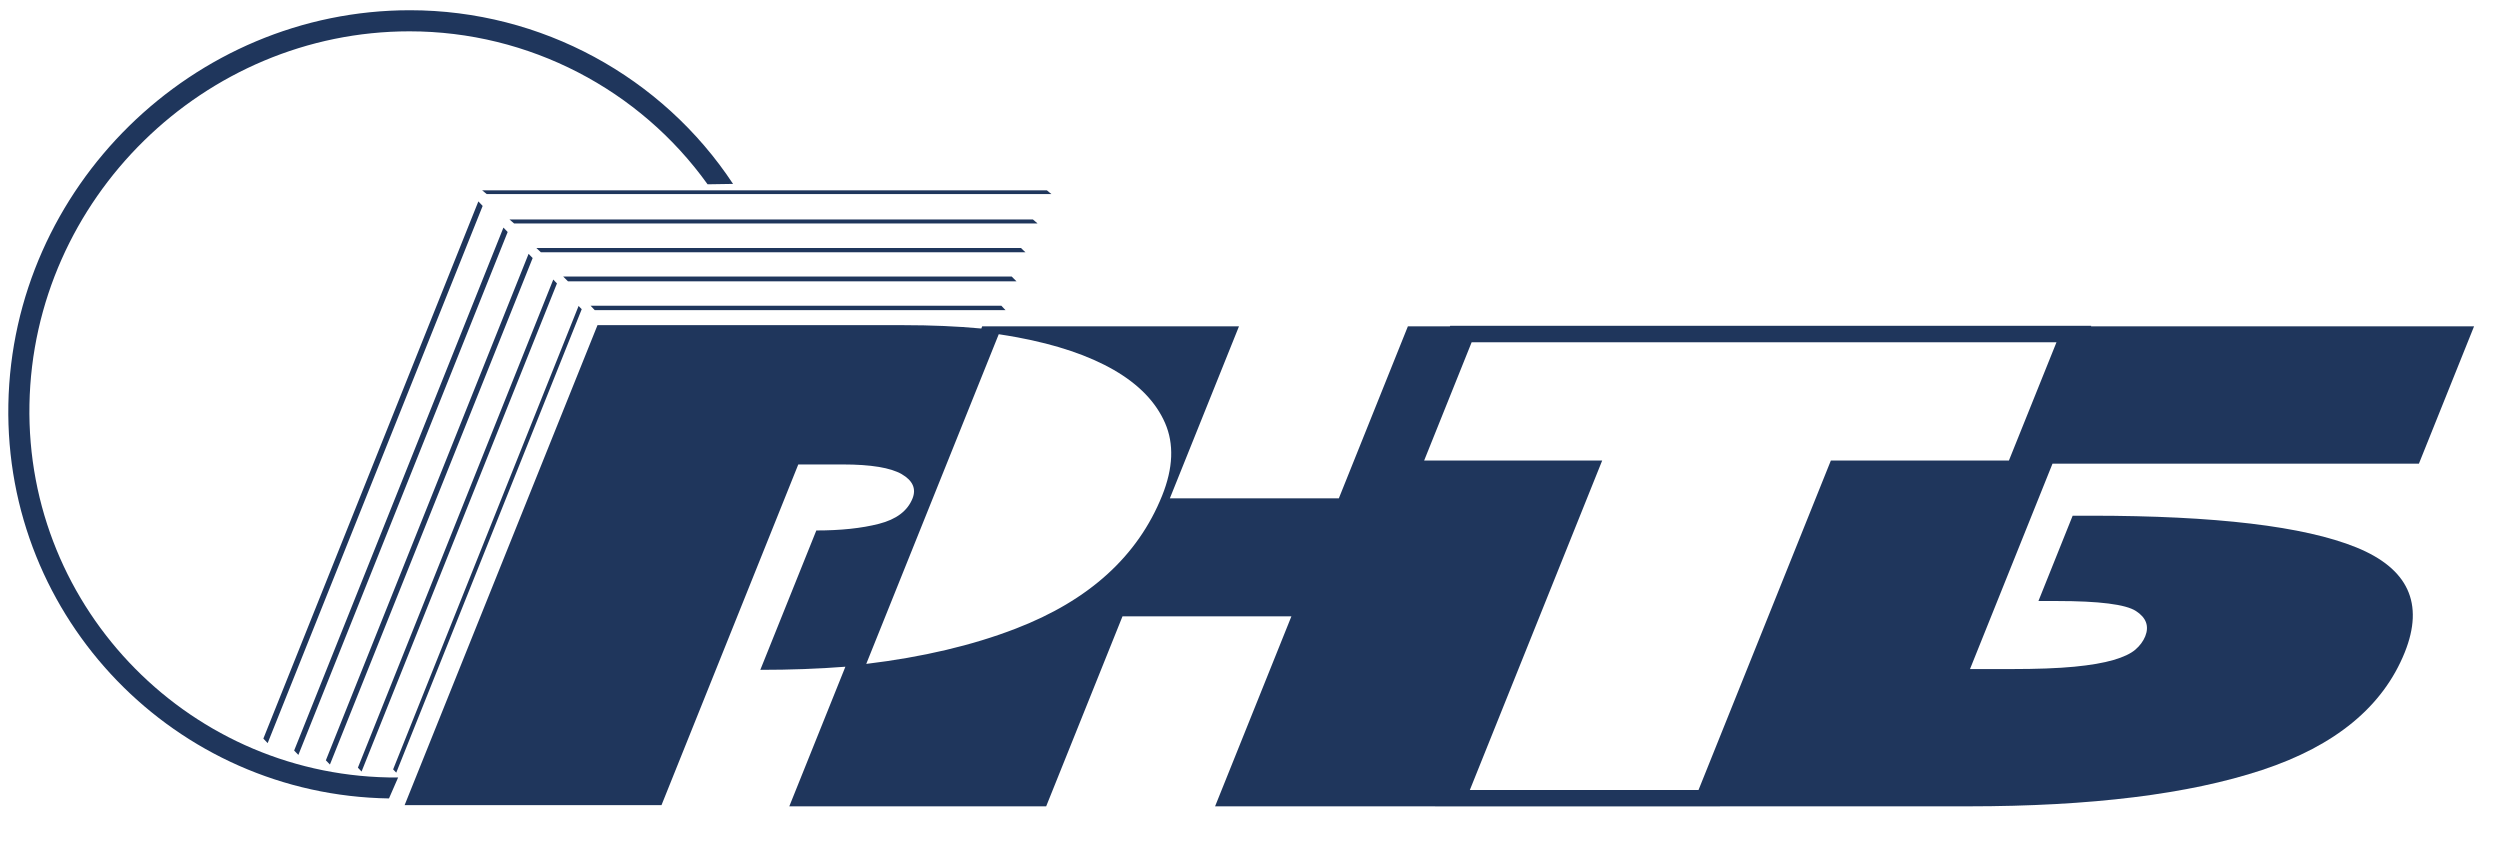 <?xml version="1.0" encoding="UTF-8"?> <!-- Creator: CorelDRAW 2017 --> <svg xmlns="http://www.w3.org/2000/svg" xmlns:xlink="http://www.w3.org/1999/xlink" xml:space="preserve" width="320px" height="110px" style="shape-rendering:geometricPrecision; text-rendering:geometricPrecision; image-rendering:optimizeQuality; fill-rule:evenodd; clip-rule:evenodd" viewBox="0 0 320 110"> <defs> <style type="text/css"> <![CDATA[ .fil0 {fill:#1F365C} .fil1 {fill:#1F365C;fill-rule:nonzero} ]]> </style> </defs> <g id="Слой_x0020_1">  <path class="fil0" d="M97.32 85.74l7.17 -17.84c3.12,0 5.79,-0.28 8.01,-0.85 2.23,-0.57 3.66,-1.65 4.3,-3.24 0.5,-1.25 0.04,-2.29 -1.38,-3.12 -1.42,-0.82 -3.93,-1.24 -7.54,-1.24l-5.7 0 -17.51 43.61 -32.88 0 24.69 -61.44 39.15 0c3.54,0 6.86,0.14 9.98,0.43l0.11 -0.28 32.87 0 -8.85 22.02 21.63 0 8.84 -22.02 5.38 0 0.03 -0.07 82.06 0 -0.03 0.07 49.03 0 -7.06 17.58 -46.9 0 -10.56 26.29 5.26 0c3.31,0 6,-0.1 8.08,-0.3 2.08,-0.2 3.75,-0.49 5.02,-0.86 1.27,-0.37 2.2,-0.81 2.8,-1.32 0.59,-0.51 1.01,-1.08 1.27,-1.71 0.52,-1.3 0.13,-2.39 -1.19,-3.24 -1.31,-0.85 -4.69,-1.28 -10.15,-1.28l-2.33 0 4.38 -10.92 2.34 0c15.97,0 27.29,1.35 33.95,4.05 6.66,2.7 8.73,7.18 6.22,13.44 -2.79,6.94 -8.88,11.96 -18.26,15.06 -9.37,3.1 -21.9,4.65 -37.59,4.65l-31.79 0 0 0.01 -36.48 0 0.01 -0.01 -28.17 0 9.77 -24.32 -21.62 0 -9.77 24.32 -32.88 0 7.18 -17.87c-3.46,0.27 -7.08,0.4 -10.89,0.4zm30.52 -42.96l-16.96 42.2c7.2,-0.87 13.58,-2.37 19.12,-4.51 9.39,-3.61 15.64,-9.28 18.75,-17.02 1.42,-3.53 1.54,-6.63 0.38,-9.3 -1.17,-2.68 -3.35,-4.94 -6.55,-6.79 -3.21,-1.85 -7.32,-3.24 -12.35,-4.18 -0.78,-0.14 -1.58,-0.28 -2.39,-0.4zm135.39 1.03l-74.86 0 -6.08 15.14 22.79 0 -16.94 42.17 29.27 0 16.94 -42.17 22.79 0 6.09 -15.14z"></path> <polygon class="fil0" points="74.25,39.36 74.06,39.16 50.32,98.48 50.72,98.9 74.46,39.58 "></polygon> <polygon class="fil0" points="71.07,36.05 70.82,35.78 45.81,98.26 46.28,98.76 71.29,36.28 "></polygon> <polygon class="fil0" points="67.86,32.7 67.66,32.49 41.71,97.32 42.23,97.86 68.18,33.03 "></polygon> <polygon class="fil0" points="64.71,29.41 64.44,29.13 37.65,96.07 38.19,96.63 64.98,29.7 "></polygon> <polygon class="fil0" points="61.48,26.04 61.23,25.78 33.71,94.54 34.26,95.12 61.78,26.36 "></polygon> <polygon class="fil0" points="134.31,24.62 134,24.36 61.71,24.36 62.3,24.84 134.58,24.84 "></polygon> <polygon class="fil0" points="132.47,28.31 132.21,28.09 65.21,28.09 65.8,28.6 132.8,28.6 "></polygon> <polygon class="fil0" points="130.98,32.03 130.68,31.74 68.65,31.74 69.23,32.29 131.26,32.29 "></polygon> <polygon class="fil0" points="129.76,35.66 129.5,35.4 72.09,35.4 72.7,36.01 130.11,36.01 "></polygon> <polygon class="fil0" points="128.47,39.45 128.17,39.13 75.59,39.13 76.13,39.7 128.71,39.7 "></polygon> <path class="fil1" d="M49.79 102.2c-27.34,-0.42 -49.23,-22.96 -48.72,-50.44 0.52,-27.79 23.61,-50.45 51.4,-50.45 16.84,0 32.33,8.54 41.36,22.23l-3.26 0.05c-8.68,-12.12 -22.84,-19.58 -38.15,-19.58 -26.3,0 -48.16,21.45 -48.65,47.75 -0.5,26.35 20.85,47.93 47.19,47.76l-1.17 2.68z"></path> </g> </svg> 